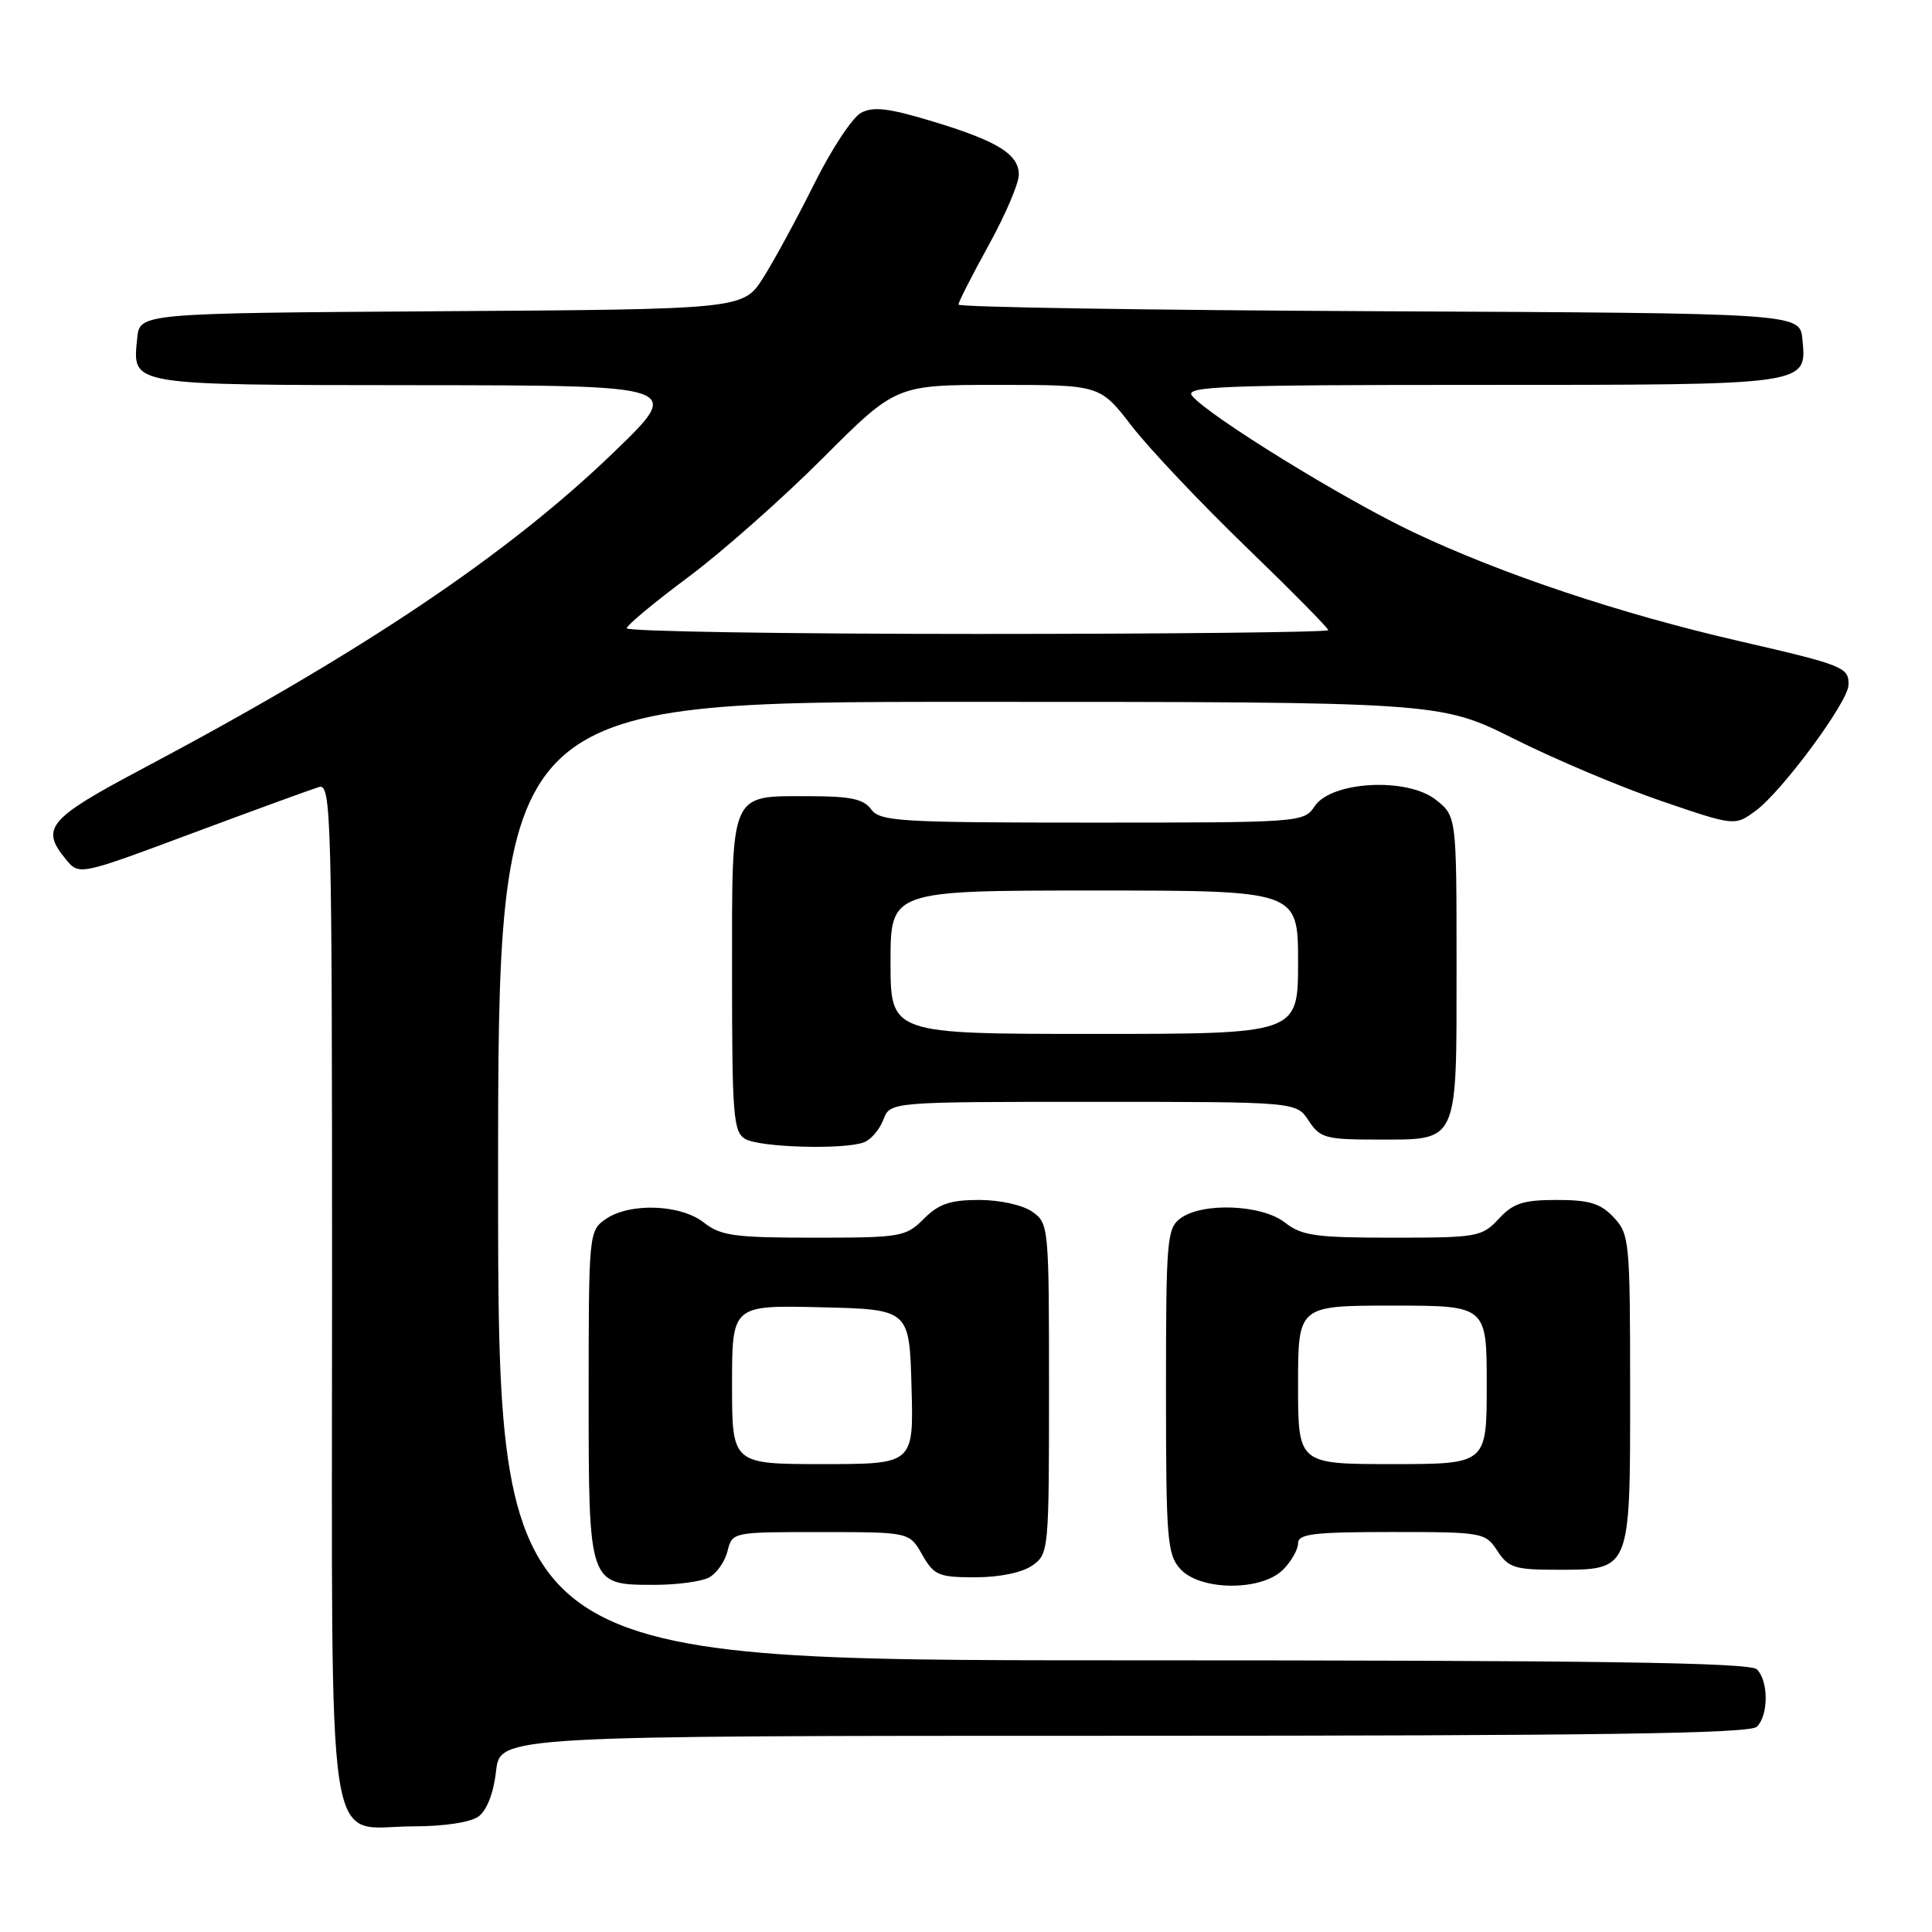 <?xml version="1.0" encoding="UTF-8" standalone="no"?>
<!DOCTYPE svg PUBLIC "-//W3C//DTD SVG 1.1//EN" "http://www.w3.org/Graphics/SVG/1.1/DTD/svg11.dtd" >
<svg xmlns="http://www.w3.org/2000/svg" xmlns:xlink="http://www.w3.org/1999/xlink" version="1.1" viewBox="0 0 256 256">
 <g >
 <path fill="currentColor"
d=" M 63.41 240.69 C 64.51 239.88 65.41 237.57 65.73 234.69 C 66.26 230.00 66.26 230.00 148.93 230.00 C 211.90 230.00 231.89 229.71 232.80 228.80 C 234.35 227.25 234.35 222.75 232.80 221.20 C 231.89 220.29 211.87 220.00 148.80 220.00 C 66.00 220.00 66.00 220.00 66.00 156.50 C 66.00 93.00 66.00 93.00 128.41 93.00 C 190.82 93.00 190.82 93.00 200.66 97.92 C 206.07 100.63 214.86 104.34 220.20 106.16 C 229.89 109.47 229.89 109.47 232.70 107.38 C 236.20 104.77 244.83 93.08 244.93 90.81 C 245.03 88.42 244.34 88.15 230.46 84.95 C 214.72 81.33 199.06 76.10 187.32 70.54 C 178.08 66.17 160.19 55.14 157.96 52.45 C 156.91 51.19 161.86 51.00 196.19 51.00 C 239.87 51.00 239.41 51.07 238.83 44.96 C 238.50 41.50 238.50 41.50 182.75 41.24 C 152.09 41.10 127.00 40.70 127.00 40.36 C 127.00 40.02 128.80 36.49 131.00 32.50 C 133.20 28.51 135.00 24.31 135.00 23.15 C 135.00 20.41 132.12 18.65 123.32 16.01 C 117.74 14.33 115.69 14.09 114.09 14.95 C 112.95 15.56 110.18 19.76 107.93 24.28 C 105.68 28.80 102.64 34.41 101.17 36.74 C 98.50 40.98 98.50 40.98 58.50 41.24 C 18.50 41.50 18.50 41.50 18.18 44.82 C 17.57 51.15 16.68 51.00 55.37 51.04 C 90.50 51.07 90.50 51.07 81.41 59.85 C 67.33 73.45 48.13 86.35 18.75 101.93 C 6.35 108.51 5.32 109.75 8.75 113.89 C 10.50 116.00 10.50 116.00 25.50 110.40 C 33.75 107.33 41.29 104.58 42.25 104.29 C 43.90 103.80 44.00 107.43 44.00 170.88 C 44.00 248.92 42.95 242.00 54.81 242.00 C 58.85 242.00 62.35 241.47 63.41 240.69 Z  M 93.95 209.03 C 94.95 208.49 96.06 206.92 96.40 205.53 C 97.04 203.00 97.06 203.00 108.77 203.01 C 120.50 203.01 120.50 203.01 122.20 206.01 C 123.76 208.74 124.36 209.00 129.23 209.00 C 132.43 209.00 135.44 208.38 136.78 207.44 C 138.96 205.92 139.00 205.48 139.00 184.00 C 139.00 162.52 138.96 162.08 136.78 160.56 C 135.51 159.67 132.48 159.00 129.73 159.00 C 125.92 159.00 124.38 159.52 122.41 161.50 C 120.02 163.89 119.38 164.00 107.86 164.00 C 97.33 164.00 95.50 163.75 93.27 162.00 C 90.18 159.56 83.40 159.33 80.22 161.56 C 78.04 163.08 78.00 163.53 78.00 184.73 C 78.00 210.10 77.97 210.00 86.72 210.00 C 89.70 210.00 92.95 209.56 93.95 209.03 Z  M 170.00 208.00 C 171.10 206.90 172.00 205.32 172.00 204.50 C 172.00 203.25 174.04 203.00 184.38 203.00 C 196.49 203.00 196.81 203.06 198.41 205.50 C 199.86 207.72 200.74 208.00 206.19 208.00 C 216.16 208.00 216.00 208.38 216.00 184.16 C 216.00 164.46 215.91 163.54 213.83 161.31 C 212.08 159.45 210.60 159.00 206.28 159.00 C 201.83 159.00 200.51 159.43 198.59 161.50 C 196.37 163.89 195.77 164.00 184.54 164.00 C 174.33 164.00 172.49 163.74 170.27 162.00 C 167.23 159.61 159.37 159.28 156.44 161.42 C 154.62 162.75 154.50 164.21 154.50 184.31 C 154.50 204.03 154.66 205.96 156.40 207.90 C 159.03 210.80 167.14 210.86 170.00 208.00 Z  M 114.49 151.36 C 115.41 151.01 116.56 149.66 117.05 148.36 C 117.95 146.00 117.95 146.00 144.86 146.00 C 171.77 146.00 171.77 146.00 173.41 148.50 C 174.91 150.79 175.66 151.00 182.45 151.00 C 193.35 151.00 193.00 151.76 193.00 128.00 C 193.00 108.15 193.00 108.15 190.25 105.97 C 186.45 102.97 176.40 103.51 174.20 106.83 C 172.77 108.97 172.39 109.00 144.74 109.00 C 119.21 109.00 116.61 108.84 115.44 107.25 C 114.44 105.87 112.68 105.50 107.23 105.50 C 96.61 105.50 97.00 104.61 97.00 129.07 C 97.00 147.85 97.17 150.00 98.75 150.92 C 100.69 152.05 111.89 152.36 114.49 151.36 Z  M 83.04 83.25 C 83.07 82.84 86.72 79.80 91.16 76.50 C 95.60 73.20 103.62 66.11 108.98 60.75 C 118.72 51.00 118.72 51.00 132.24 51.00 C 145.76 51.00 145.76 51.00 149.96 56.45 C 152.27 59.44 159.08 66.64 165.08 72.44 C 171.09 78.25 176.00 83.22 176.00 83.50 C 176.00 83.77 155.07 84.00 129.50 84.00 C 103.92 84.00 83.02 83.66 83.04 83.25 Z  M 97.00 183.47 C 97.00 172.94 97.00 172.94 108.75 173.22 C 120.50 173.50 120.50 173.50 120.78 183.75 C 121.07 194.00 121.07 194.00 109.03 194.00 C 97.00 194.00 97.00 194.00 97.00 183.47 Z  M 172.00 183.50 C 172.00 173.00 172.00 173.00 184.50 173.00 C 197.00 173.00 197.00 173.00 197.00 183.50 C 197.00 194.00 197.00 194.00 184.50 194.00 C 172.00 194.00 172.00 194.00 172.00 183.50 Z  M 118.00 127.50 C 118.00 118.00 118.00 118.00 145.00 118.00 C 172.00 118.00 172.00 118.00 172.00 127.50 C 172.00 137.00 172.00 137.00 145.00 137.00 C 118.00 137.00 118.00 137.00 118.00 127.50 Z "/>
</g>
</svg>